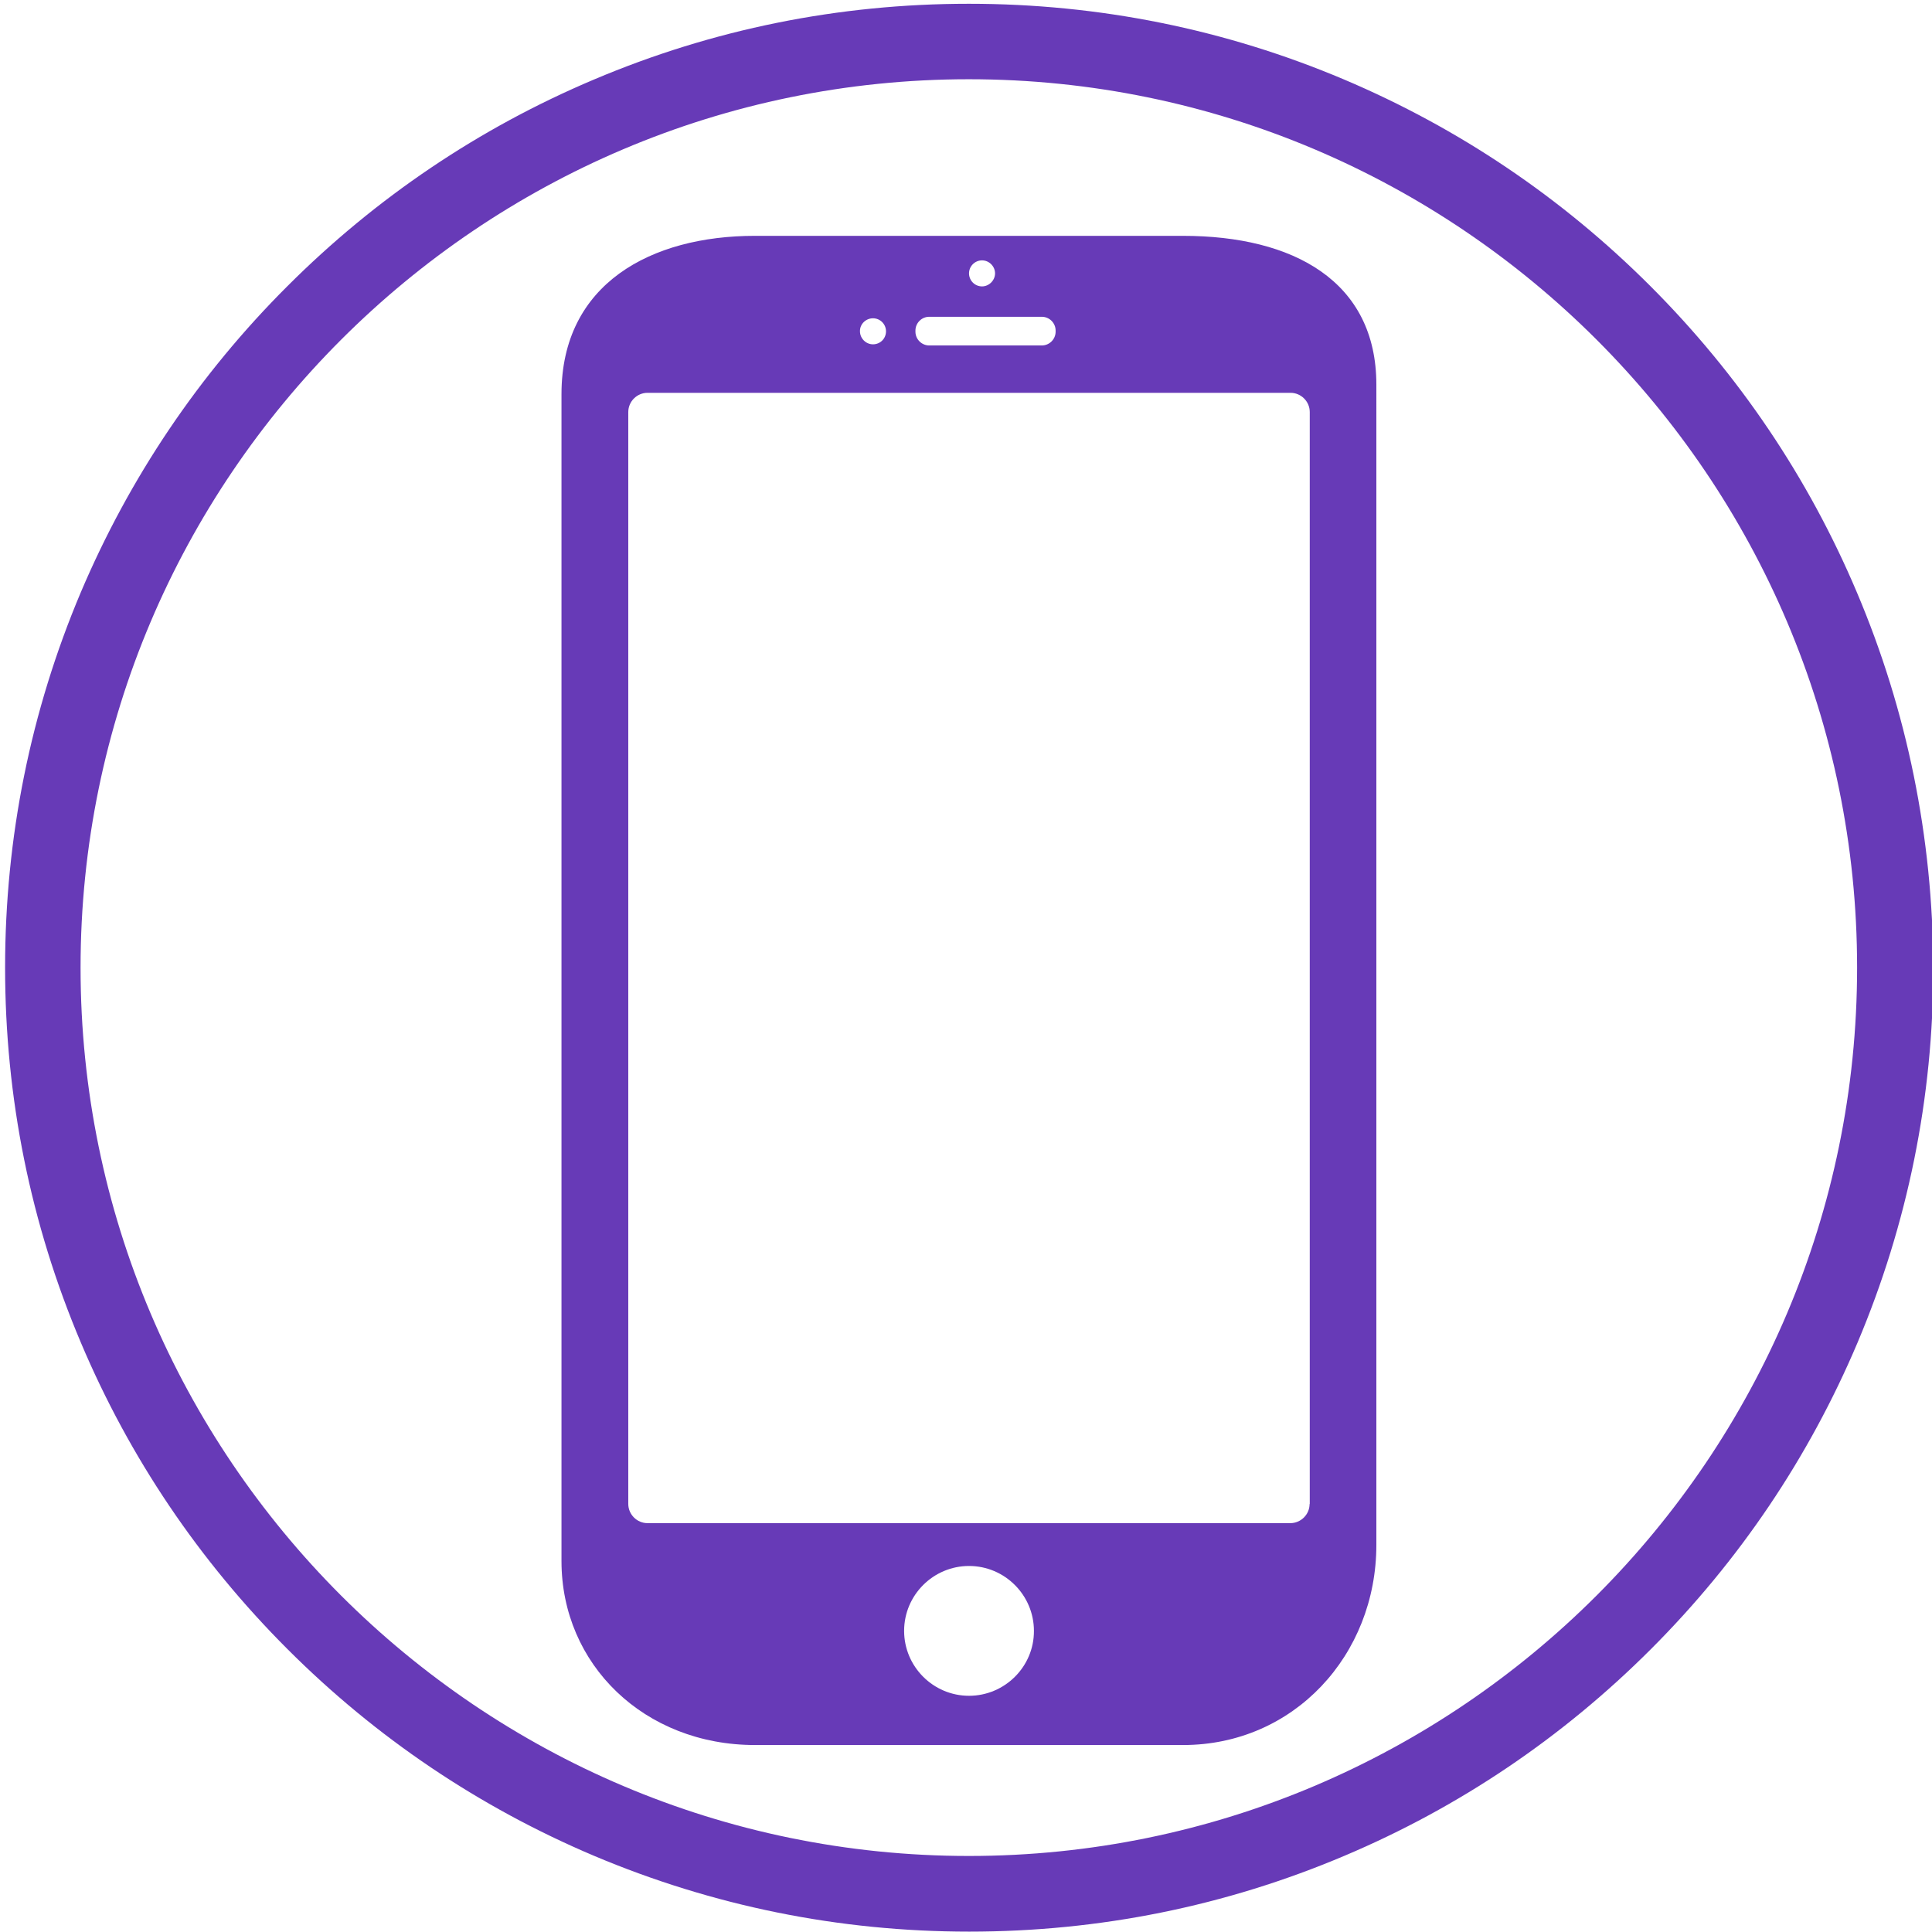 <?xml version="1.0" standalone="no"?><!DOCTYPE svg PUBLIC "-//W3C//DTD SVG 1.1//EN" "http://www.w3.org/Graphics/SVG/1.1/DTD/svg11.dtd"><svg t="1693288695380" class="icon" viewBox="0 0 1024 1024" version="1.1" xmlns="http://www.w3.org/2000/svg" p-id="881" xmlns:xlink="http://www.w3.org/1999/xlink" width="200" height="200"><path d="M984.2 314c-25.7-60.8-62.6-115.5-109.5-162.4-46.9-46.9-101.5-83.7-162.4-109.5C649.4 15.5 582.5 2 513.5 2S377.7 15.5 314.7 42.2c-60.8 25.7-115.5 62.6-162.4 109.5C105.4 198.5 68.6 253.2 42.8 314 16.2 377 2.7 443.9 2.7 512.8c0 69 13.5 135.9 40.2 198.9 25.7 60.8 62.6 115.5 109.5 162.4 46.9 46.9 101.5 83.7 162.4 109.5 63 26.6 129.9 40.2 198.9 40.2s135.9-13.5 198.9-40.2C773.4 957.9 828.1 921 875 874.1c46.9-46.9 83.7-101.5 109.5-162.4 26.6-63 40.2-129.9 40.2-198.9-0.3-68.9-13.8-135.8-40.5-198.8zM513.5 983.7c-259.6 0-470.8-211.2-470.8-470.8S253.9 42 513.5 42s470.8 211.2 470.8 470.8-211.1 470.9-470.8 470.9z" fill="#673ab7" p-id="882"></path><path d="M627 125H400.1c-54.9 0-102.5 25.3-102.5 83.9v618.5c0 54.9 44 97.5 102.5 97.5h227c58.6 0 102.4-47.6 102.4-106.1V203.9c0-54.9-44-78.9-102.5-78.9z m-106.5 13c3.8 0 6.9 3.2 6.9 6.9s-3.2 6.9-6.9 6.9c-3.9 0-6.9-3.2-6.9-6.9 0-3.8 3.1-6.9 6.9-6.9z m-35.3 37.2c0-4 3.3-7.3 7.3-7.3h59.7c4 0 7.3 3.3 7.3 7.3v0.6c0 4-3.3 7.3-7.3 7.3h-59.7c-4 0-7.3-3.3-7.3-7.3v-0.6z m-22.5-6.5c3.9 0 6.9 3.2 6.9 6.9 0 3.9-3.1 6.9-6.9 6.9s-6.9-3.2-6.9-6.9c-0.1-3.8 3.1-6.9 6.9-6.9z m50.9 730.1c-19 0-34.4-15.5-34.4-34.4 0-19 15.5-34.4 34.4-34.4 19 0 34.4 15.5 34.4 34.4 0.1 18.9-15.4 34.4-34.4 34.4z m180.5-101.6c0 5.5-4.6 10.1-10.2 10.1H343.2c-5.6 0-10.2-4.6-10.2-10.2V218.4c0-5.6 4.6-10.2 10.2-10.2H684c5.6 0 10.2 4.6 10.2 10.2v578.8z" fill="#673ab7" p-id="883"></path></svg>